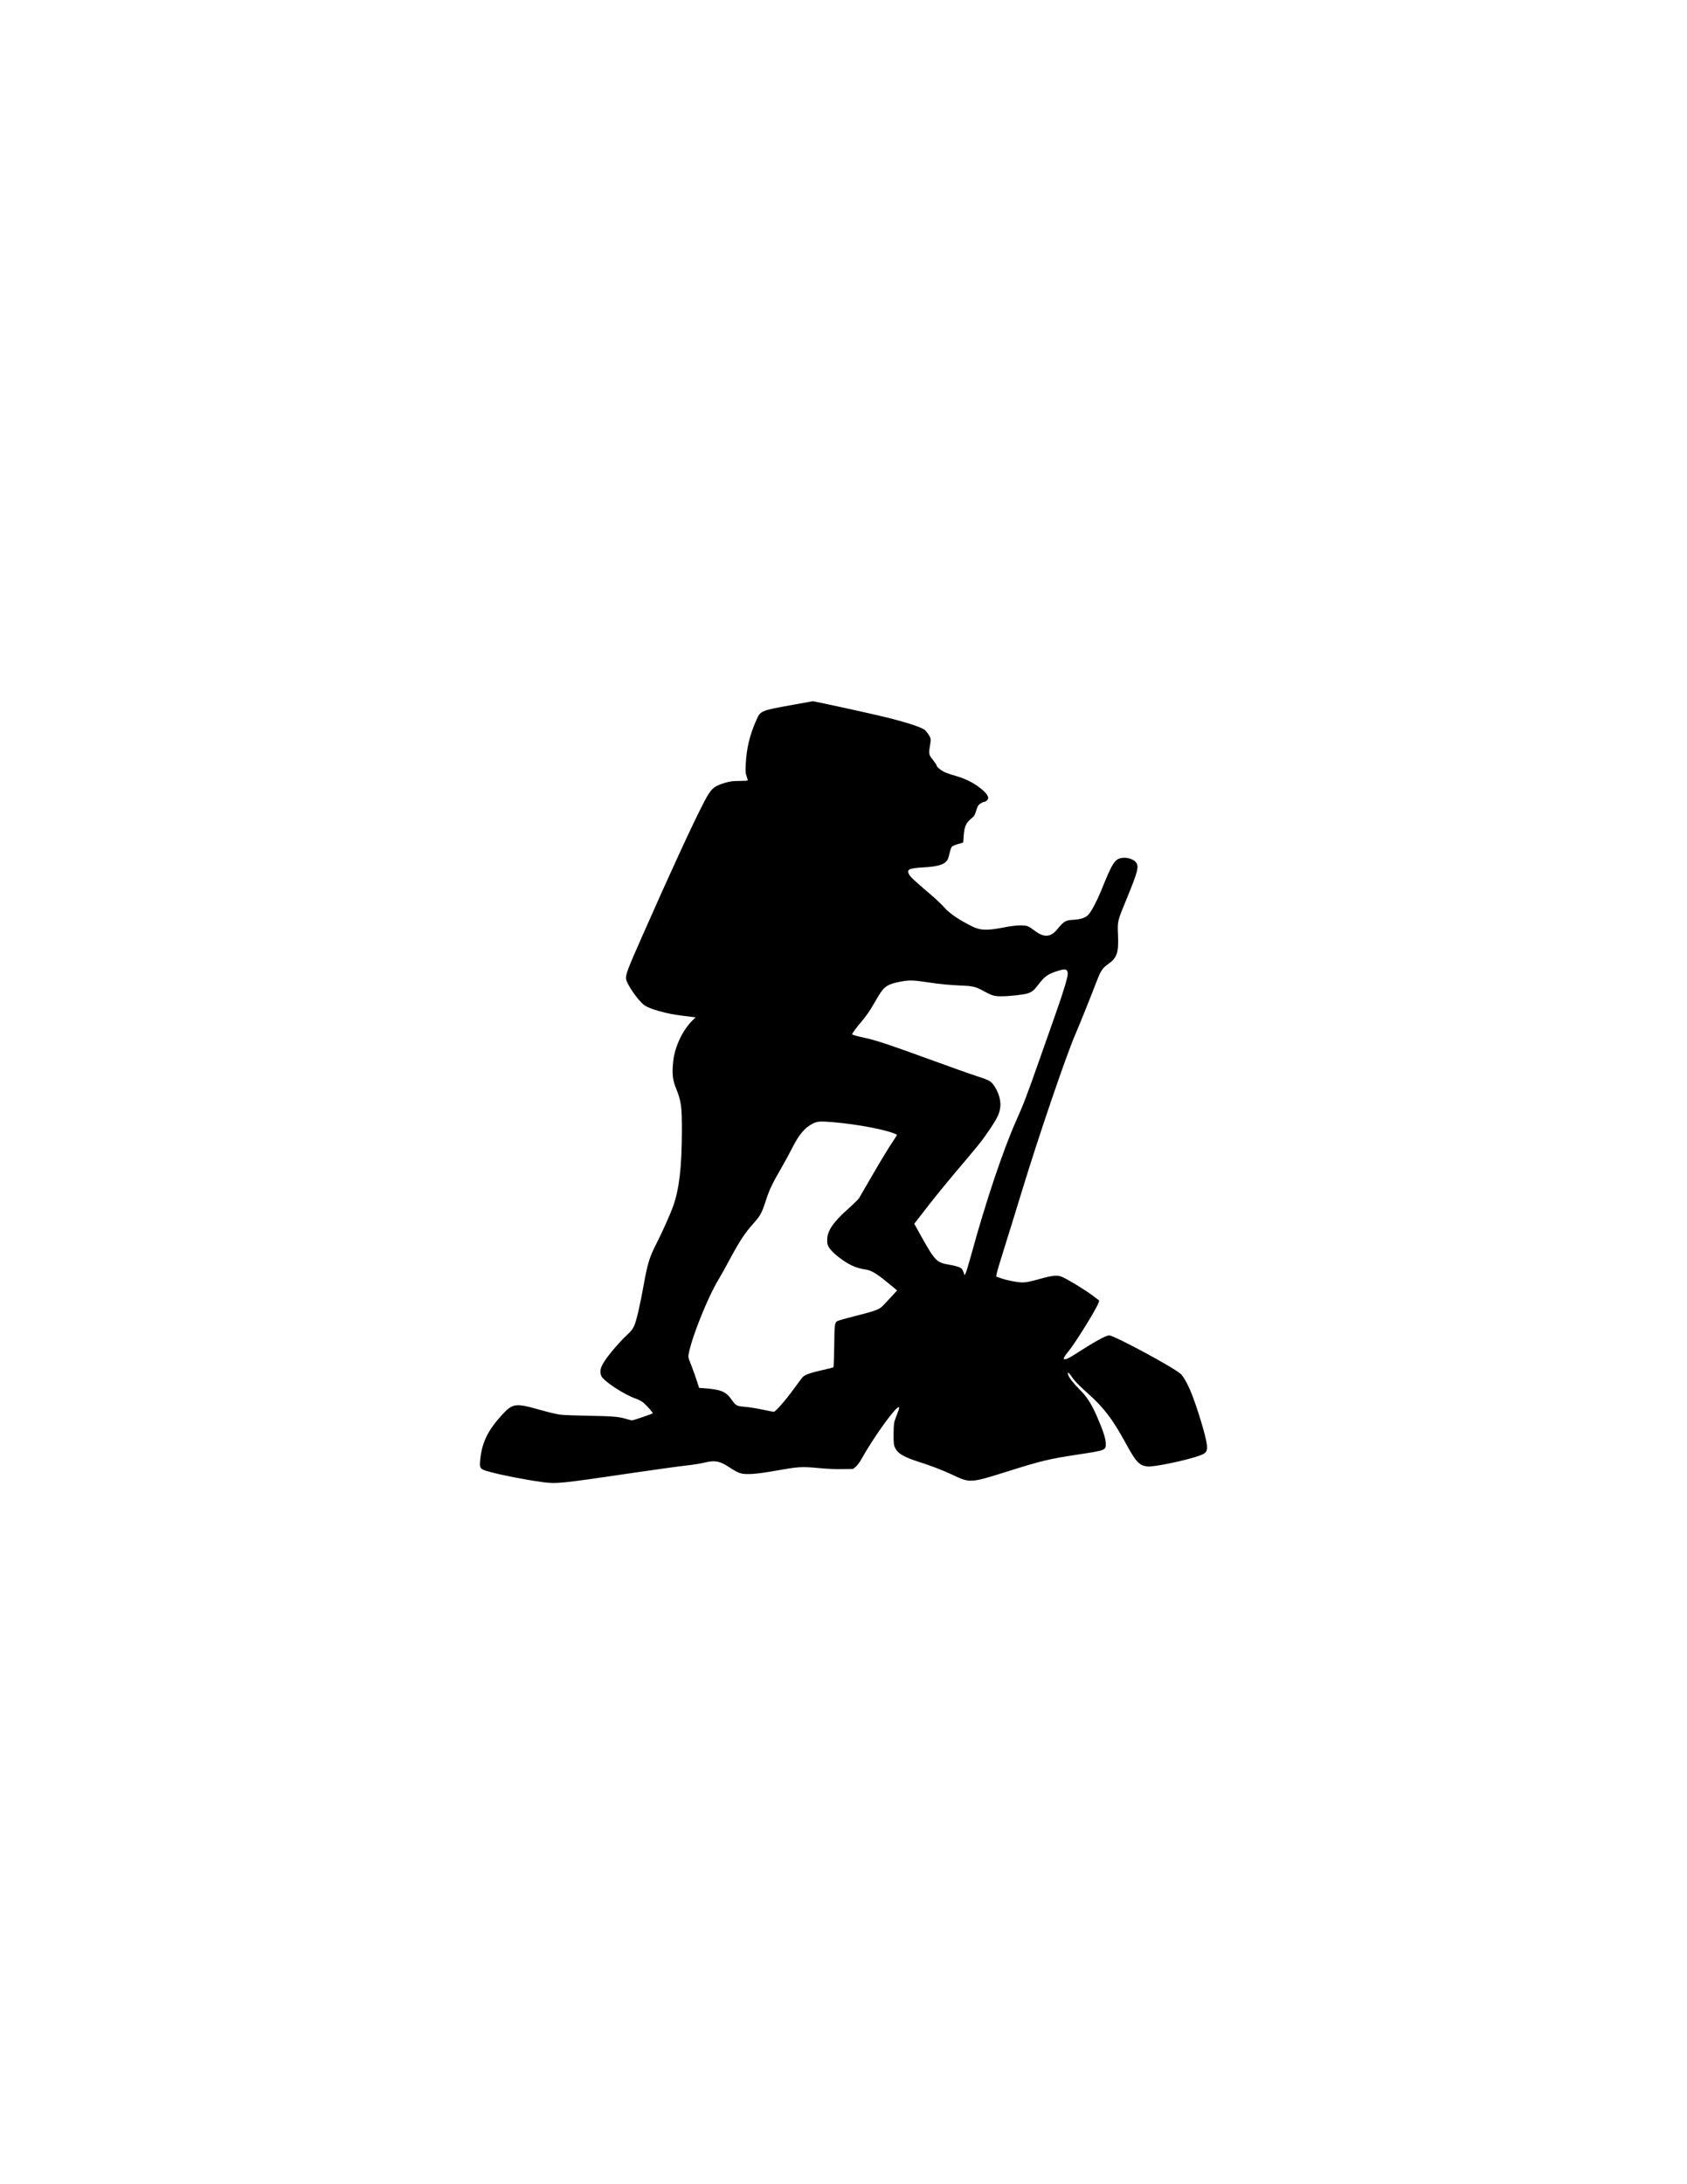 <?xml version="1.0" encoding="UTF-8"?>
<!DOCTYPE svg PUBLIC "-//W3C//DTD SVG 1.1//EN" "http://www.w3.org/Graphics/SVG/1.1/DTD/svg11.dtd">
<!-- Creator: CorelDRAW 2020 (64-Bit) -->
<svg xmlns="http://www.w3.org/2000/svg" xml:space="preserve" width="8.5px" height="11px" version="1.1" style="shape-rendering:geometricPrecision; text-rendering:geometricPrecision; image-rendering:optimizeQuality; fill-rule:evenodd; clip-rule:evenodd"
viewBox="0 0 8500 11000">
 <!--<defs>
  <style type="text/css">
   <![CDATA[
    .fil0 {fill:#5D69B3;fill-rule:nonzero}
   ]]>
  </style>
 </defs>-->
 <g id="Layer_x0020_1">
  <g id="_2331029211824">
   <path class="fil0" d="M3995.96 3549.33c-167.31,30.46 -164.01,28.93 -187.15,81.85 -30.98,70.16 -47.51,138.78 -51.23,215.41 -2.06,38.16 -1.23,49.54 4.54,64.31 4.13,9.85 5.79,18.77 4.54,20 -1.65,0.93 -20.65,1.84 -42.56,2.15 -32.64,0.31 -45.02,1.85 -67.33,8.3 -59.91,17.24 -73.54,28.93 -108.65,96.31 -54.53,104.01 -173.51,362.5 -309.84,671.46 -75.6,170.78 -86.76,200.33 -83.87,220.94 3.71,27.08 60.32,108.32 91.3,131.71 16.52,12 54.94,26.16 106.58,38.46 35.12,8.31 59.08,12 132.61,20.93l20.24 2.46 -14.87 14.16c-49.99,48.93 -89.65,131.7 -97.91,204.33 -7.02,63.7 -3.72,95.09 13.63,138.47 26.85,66.17 30.16,92.31 29.75,221.56 -0.83,176.02 -13.22,283.72 -42.96,369.27 -14.87,42.47 -57.83,138.48 -88,196.95 -31.81,62.16 -42.56,96.93 -61.14,200.94 -17.77,99.71 -36.77,181.56 -47.52,206.17 -9.5,20.62 -14.87,27.39 -39.24,49.85 -32.64,30.15 -84.28,89.86 -107.82,125.24 -23.55,34.78 -28.51,54.16 -19.83,77.85 9.09,25.54 114.02,94.78 175.17,115.7 13.22,4.62 29.33,13.23 38.83,21.24 16.11,13.85 48.33,50.46 45.86,52.31 -5.79,4 -97.5,35.39 -103.69,35.39 -4.13,0 -18.18,-3.38 -31.4,-7.39 -35.52,-11.08 -66.93,-13.54 -188.8,-15.69 -61.14,-0.93 -124.35,-3.39 -140.46,-5.23 -16.52,-1.84 -59.08,-11.7 -98.73,-23.07 -131.37,-37.24 -142.11,-35.69 -199.95,27.7 -68.99,75.39 -98.74,138.47 -106.59,224.33 -3.71,41.85 -1.65,44.62 42.56,57.24 61.14,17.24 185.07,41.55 271.83,53.24 70.64,9.23 88.83,7.39 444.11,-44.93 119.39,-17.54 244.15,-34.78 277.62,-38.47 33.47,-3.69 74.37,-9.84 90.89,-14.15 55.36,-13.85 82.21,-8.92 131.78,25.23 16.94,11.39 38.83,23.39 49.16,26.77 27.68,9.23 81.8,5.85 178.05,-11.39 117.33,-20.93 130.96,-21.85 216.48,-14.16 49.16,4.62 88.83,6.46 124.36,5.54l52.06 -0.92 13.22 -10.77c7.43,-6.15 19.42,-22.16 26.85,-35.39 62.79,-113.56 181.36,-277.26 191.28,-264.33 1.24,1.54 0,8.92 -2.89,16.62 -2.89,7.69 -9.5,24.92 -14.46,38.46 -8.26,21.24 -9.5,32.31 -9.92,78.47 -0.41,45.23 0.83,56.62 7.44,70.46 13.63,29.23 43.79,46.77 122.28,71.7 54.53,17.24 120.63,42.47 164.01,63.08 93.37,44 89.65,44 286.29,-17.54 166.49,-52.31 203.26,-60.93 349.91,-83.39 139.63,-21.24 140.05,-21.24 139.22,-56.31 -0.42,-24.62 -15.29,-68.62 -47.1,-141.24 -26.02,-58.78 -49.99,-95.7 -84.28,-129.24 -31.81,-31.7 -54.95,-61.55 -58.66,-75.39 -4.13,-15.39 3.71,-11.7 16.52,7.69 14.87,22.77 37.6,46.46 85.1,88.63 77.67,69.24 122.7,128.32 183.84,240.02 57.42,105.25 71.06,120.01 114.03,126.17 29.75,4 195.82,-30.46 262.33,-54.46 35.11,-12.62 40.9,-21.23 37.6,-54.78 -4.13,-40.31 -48.75,-188.64 -79.33,-263.11 -17.35,-43.08 -38.83,-80.62 -52.46,-93.54 -33.05,-31.39 -335.45,-194.18 -360.24,-194.18 -17.35,0 -73.12,31.08 -178.06,98.47 -26.85,17.54 -44.62,24.61 -50.41,20.62 -3.3,-2.76 6.61,-19.69 23.14,-39.08 31.39,-36.93 137.98,-208.64 149.96,-240.95l4.96 -14.46 -32.64 -24.92c-37.19,-28 -123.53,-80.93 -152.86,-93.55 -26.02,-11.39 -45.85,-9.54 -119.8,11.08 -44.62,12.31 -63.2,16 -80.56,16 -26.44,0 -78.49,-10.15 -110.72,-21.54l-22.31 -8 2.06 -14.46c1.24,-8 19,-67.7 39.66,-132.63 20.66,-64.93 58.66,-188.94 85.1,-275.11 85.93,-282.8 230.11,-705 273.49,-801.62 13.63,-30.46 82.22,-201.56 104.52,-260.03 21.48,-56.31 29.75,-69.24 59.91,-90.47 44.2,-31.7 52.46,-56.62 48.74,-146.48 -2.89,-70.16 -3.3,-68.01 42.97,-180.02 58.25,-141.55 64.04,-165.25 46.69,-186.48 -12.39,-14.46 -40.9,-24 -65.27,-21.54 -40.07,4 -51.23,21.24 -109.89,166.79 -20.25,49.85 -46.27,99.09 -62.38,118.17 -13.22,15.69 -36.77,24.31 -71.47,26.77 -46.69,2.77 -50.81,5.23 -89.23,51.08 -31.81,37.54 -65.28,39.08 -110.72,4.62 -33.47,-25.23 -38.42,-27.08 -72.71,-27.08 -21.48,0 -47.1,3.07 -86.34,10.77 -83.45,16 -116.5,14.77 -159.05,-7.08 -66.51,-33.24 -110.3,-63.39 -138.4,-94.78 -11.98,-13.85 -40.07,-40.62 -62.38,-59.39 -94.19,-80.63 -108.24,-93.86 -114.85,-107.09 -12.81,-24.62 0,-30.46 73.95,-34.77 76.01,-4.31 109.07,-15.39 121.87,-41.54 2.48,-5.23 6.61,-20 9.5,-33.24 2.89,-13.23 7.85,-26.77 11.56,-30.15 3.72,-3.07 17.77,-8.92 31.4,-12.93l24.79 -7.07 2.48 -33.85c3.72,-48.62 11.57,-65.24 40.48,-88.93 12.8,-10.15 16.52,-16.93 22.72,-38.46 6.2,-20.93 10.33,-27.7 19.83,-34.46 7.02,-4.62 14.87,-8.62 18.18,-8.62 9.5,0 22.31,-11.69 22.31,-20 0,-13.54 -16.52,-32.93 -47.51,-55.7 -33.46,-24.92 -73.95,-44 -119.4,-56.62 -17.35,-4.62 -39.24,-12.31 -49.57,-16.62 -19.83,-8.61 -43.79,-28 -43.79,-35.69 0,-2.46 -8.67,-15.08 -18.59,-27.7 -21.07,-25.54 -21.48,-29.85 -13.63,-76.93 4.54,-29.24 4.54,-29.54 -6.61,-47.7 -6.2,-10.15 -15.29,-21.85 -20.25,-25.54 -19.83,-16 -109.89,-44.31 -233,-72.93 -77.67,-18.46 -326.37,-72.32 -330.91,-72.01 -1.65,0 -46.69,8 -99.97,17.85l-0.01 0 0.02 -0.02zm1379.82 1338.6c2.06,3.39 4.13,10.77 4.13,16.31 0,17.54 -22.72,93.55 -57.83,192.02 -18.59,52.32 -54.53,155.4 -80.56,228.95 -66.1,188.02 -83.87,235.1 -119.39,313.88 -67.75,151.71 -155.33,412.66 -227.63,677 -12.39,44.93 -25.2,87.09 -28.1,93.85l-6.2 12.31 -4.96 -13.85c-2.48,-7.7 -7.02,-16 -9.5,-18.78 -7.85,-7.69 -28.1,-14.46 -61.15,-20 -66.1,-11.08 -72.29,-17.24 -146.25,-149.24l-31.81 -57.24 68.99 -88.93c38.01,-48.93 98.32,-122.78 133.44,-164.32 118.98,-139.71 138.81,-164.32 174.34,-216.94 43.37,-64 54.12,-87.08 57.01,-121.86 2.06,-29.54 -7.43,-64.31 -26.02,-94.47 -19.42,-31.39 -25.2,-35.08 -89.64,-56 -32.64,-10.46 -141.71,-49.23 -242.92,-86.17 -194.17,-71.08 -271.42,-96.62 -324.71,-107.7 -38.01,-8 -63.62,-15.08 -63.62,-18.16 0,-4.31 29.33,-43.7 51.64,-68.93 12.81,-15.08 33.06,-42.78 44.2,-61.55 11.16,-19.07 27.68,-47.39 37.18,-62.78 28.1,-47.08 47.1,-59.69 109.89,-71.39 44.2,-8.61 64.45,-8 134.26,2.46 65.68,10.15 111.95,14.46 177.23,17.24 54.54,2.15 69.41,5.85 109.07,28 40.48,22.16 52.88,25.85 87.17,25.85 41.73,0 114.43,-8 134.26,-14.78 22.31,-7.39 31.39,-15.08 53.29,-43.69 31.4,-41.85 48.75,-54.16 98.74,-69.55 28.09,-8.92 39.66,-9.23 45.44,-1.54l0 0 -0.01 0zm-1179.46 763.46c130.13,11.08 280.92,40.31 323.48,63.39 0.83,0.31 -11.57,20 -27.27,43.39 -15.7,23.39 -58.25,92.93 -93.78,154.78 -35.94,61.85 -67.33,116.33 -70.64,121.55 -2.89,4.92 -27.27,28.93 -54.12,52.93 -76.43,68.01 -105.76,111.4 -106.18,156.32 0,20.93 1.65,27.08 11.57,42.16 6.61,9.84 24.37,27.7 40.07,40.31 48.75,39.39 91.72,60.31 137.57,66.47 32.22,4.31 57.02,18.77 116.5,67.7l46.69 38.46 -35.53 38.47c-19.42,21.24 -39.24,42.16 -44.2,45.85 -15.7,12.92 -40.48,21.54 -122.28,42.16 -44.2,11.39 -85.52,22.47 -91.72,24.92 -21.48,8.31 -21.89,10.15 -23.14,125.86 -0.83,59.08 -2.48,108.63 -4.13,109.86 -1.65,1.23 -28.09,8 -58.66,14.77 -61.56,14.16 -85.93,23.08 -97.49,36 -4.13,4.62 -23.14,30.16 -42.14,56.31 -42.56,58.78 -93.37,116.93 -102.05,116.93 -3.71,0 -28.92,-4.92 -56.19,-10.77 -27.27,-5.85 -66.51,-12.31 -87.58,-14.15 -44.62,-3.69 -46.69,-4.92 -70.64,-38.46 -27.27,-38.47 -53.29,-48.94 -135.09,-55.09l-26.85 -1.85 -13.63 -42.16c-7.85,-23.08 -20.24,-58.16 -28.09,-77.54 -14.04,-34.46 -14.04,-36 -9.5,-58.47 17.76,-85.55 95.84,-279.11 145.42,-361.27 11.56,-18.77 39.24,-68.62 61.97,-111.09 49.58,-91.7 74.78,-129.86 116.09,-176.02 36.35,-40.31 43.79,-53.54 65.28,-120.94 16.94,-52 32.22,-83.39 80.14,-166.17 15.29,-26.15 37.6,-67.7 49.99,-92.01 36.77,-72.93 66.1,-106.78 108.65,-127.09 21.07,-9.84 35.94,-10.46 97.5,-5.54l0 0 -0.02 0z"/>
  </g>
 </g>
</svg>
